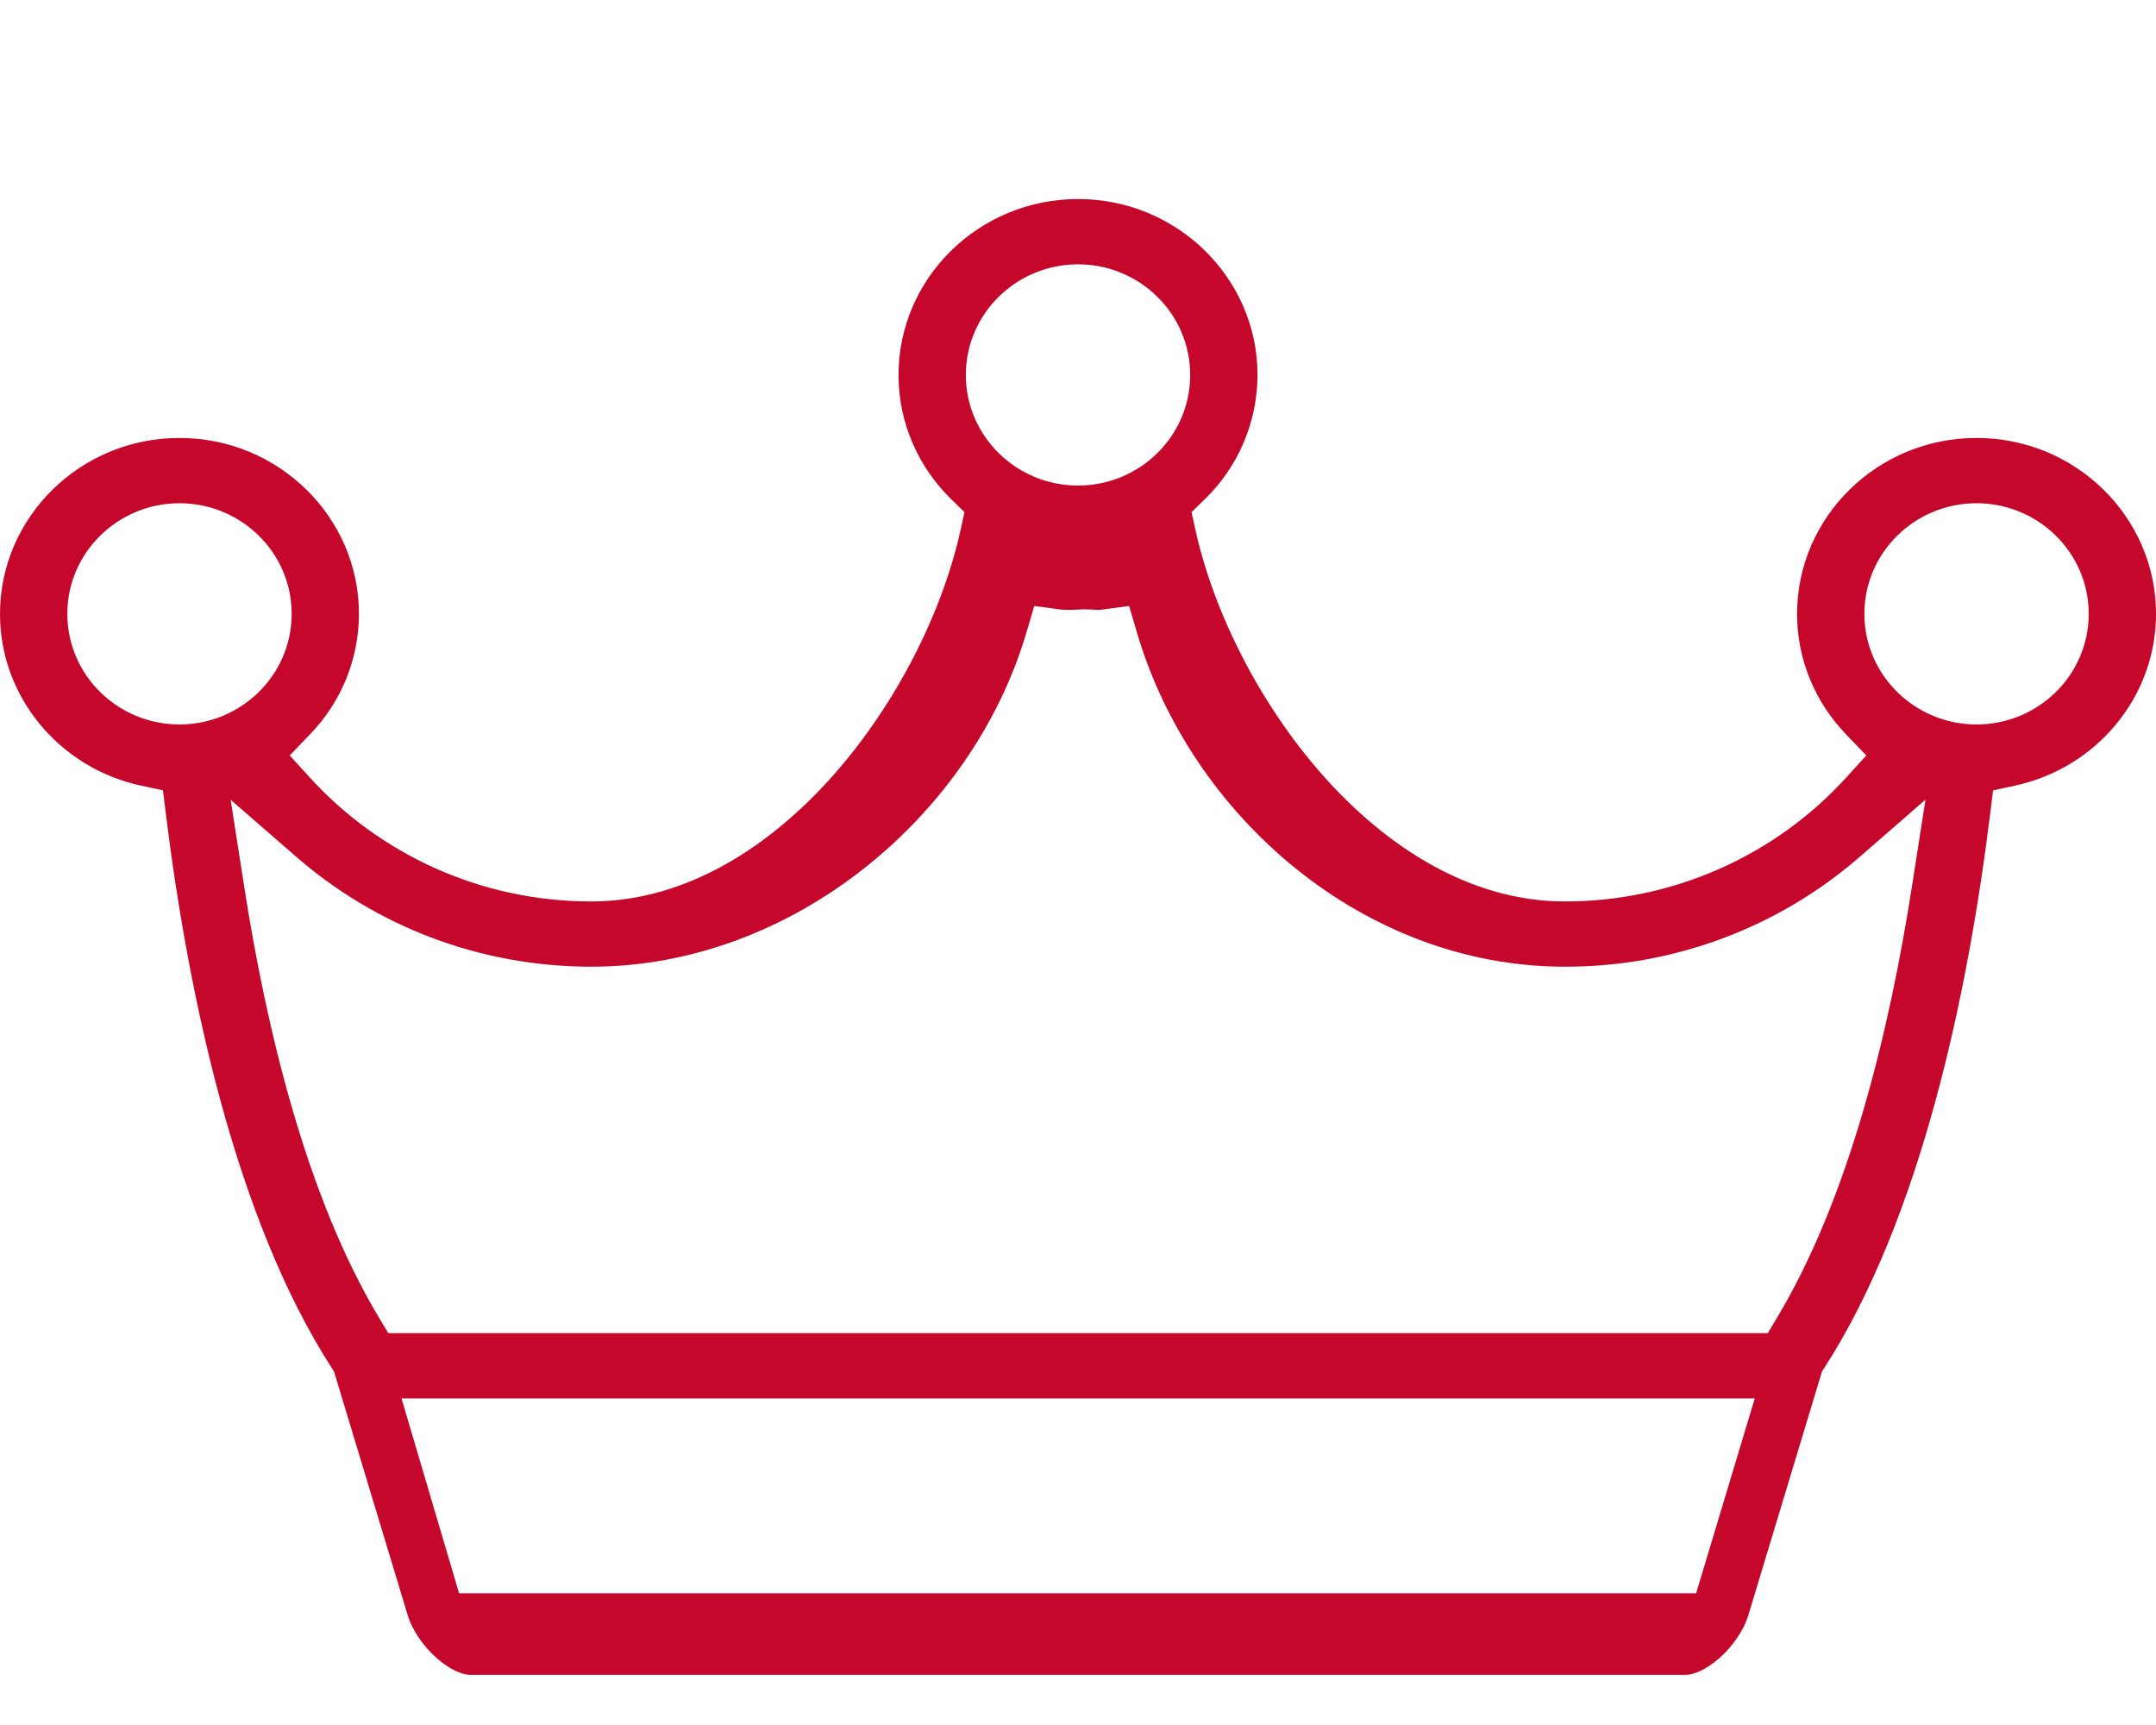 <svg width="65" height="52" viewBox="0 0 65 52" fill="none" xmlns="http://www.w3.org/2000/svg">
  <path fill-rule="evenodd" clip-rule="evenodd" d="M14.179 51.441V50.489H50.822C51.041 50.489 51.421 50.351 51.84 49.98C52.241 49.625 52.557 49.161 52.697 48.732L54.929 41.346L55.001 41.235C57.913 36.713 59.33 29.969 60.005 24.496L60.088 23.825L60.752 23.682C63.188 23.157 65.001 21.025 65.001 18.505C65.001 15.594 62.585 13.202 59.59 13.202C56.595 13.202 54.179 15.593 54.179 18.505C54.179 19.905 54.737 21.181 55.651 22.133L56.267 22.773L55.669 23.43C54.595 24.611 53.285 25.554 51.822 26.199C50.359 26.843 48.777 27.176 47.178 27.174C44.292 27.174 41.754 25.494 39.859 23.347C37.956 21.189 36.579 18.426 36.036 15.955L35.923 15.438L36.303 15.069C36.812 14.581 37.216 13.995 37.492 13.348C37.768 12.701 37.911 12.005 37.912 11.302C37.912 8.391 35.496 6 32.501 6C29.505 6 27.089 8.392 27.089 11.303C27.089 12.771 27.703 14.104 28.698 15.07L29.078 15.438L28.965 15.954C28.423 18.426 27.046 21.189 25.142 23.347C23.247 25.494 20.709 27.174 17.824 27.174C14.453 27.174 11.42 25.724 9.333 23.43L8.735 22.773L9.349 22.133C10.293 21.159 10.821 19.858 10.822 18.505C10.822 15.594 8.406 13.202 5.411 13.202C2.416 13.202 0 15.594 0 18.505C0 21.026 1.813 23.158 4.249 23.682L4.913 23.825L4.996 24.496C5.671 29.968 7.088 36.713 9.999 41.234L10.071 41.347L12.304 48.732C12.444 49.161 12.76 49.625 13.161 49.98C13.58 50.351 13.96 50.49 14.179 50.49V51.442V51.441ZM12.105 42.157L13.841 48.031H51.135L52.903 42.157H12.104H12.105ZM11.707 40.188H53.295L53.573 39.725C55.748 36.101 56.961 31.096 57.648 26.686L58.05 24.105L56.075 25.824C53.611 27.969 50.449 29.148 47.177 29.141C41.111 29.141 35.901 24.602 34.272 19.053L34.041 18.268L33.228 18.376C33.171 18.385 33.114 18.387 33.056 18.384C33.044 18.384 33.027 18.382 33.006 18.38C32.892 18.373 32.778 18.369 32.664 18.368H32.629L32.594 18.371H32.592L32.578 18.372L32.525 18.375C32.479 18.378 32.414 18.38 32.342 18.383C32.226 18.388 32.109 18.386 31.993 18.376L31.18 18.268L30.949 19.054C29.324 24.585 23.907 29.141 17.824 29.141C14.414 29.141 11.3 27.888 8.93 25.827L6.954 24.109L7.356 26.69C8.043 31.099 9.256 36.105 11.428 39.724L11.707 40.188ZM59.59 15.17C57.736 15.17 56.208 16.653 56.208 18.505C56.208 20.356 57.737 21.839 59.59 21.839C61.443 21.839 62.971 20.356 62.971 18.505C62.971 16.653 61.443 15.17 59.59 15.17ZM32.501 7.968C30.648 7.968 29.119 9.452 29.119 11.303C29.119 13.154 30.648 14.637 32.501 14.637C34.354 14.637 35.882 13.154 35.882 11.303C35.882 9.451 34.354 7.968 32.501 7.968V7.968ZM5.411 15.17C3.558 15.17 2.03 16.653 2.03 18.505C2.03 20.357 3.558 21.839 5.411 21.839C7.264 21.839 8.793 20.356 8.793 18.505C8.793 16.653 7.265 15.17 5.411 15.17Z" fill="#C4072B"/>
</svg>

